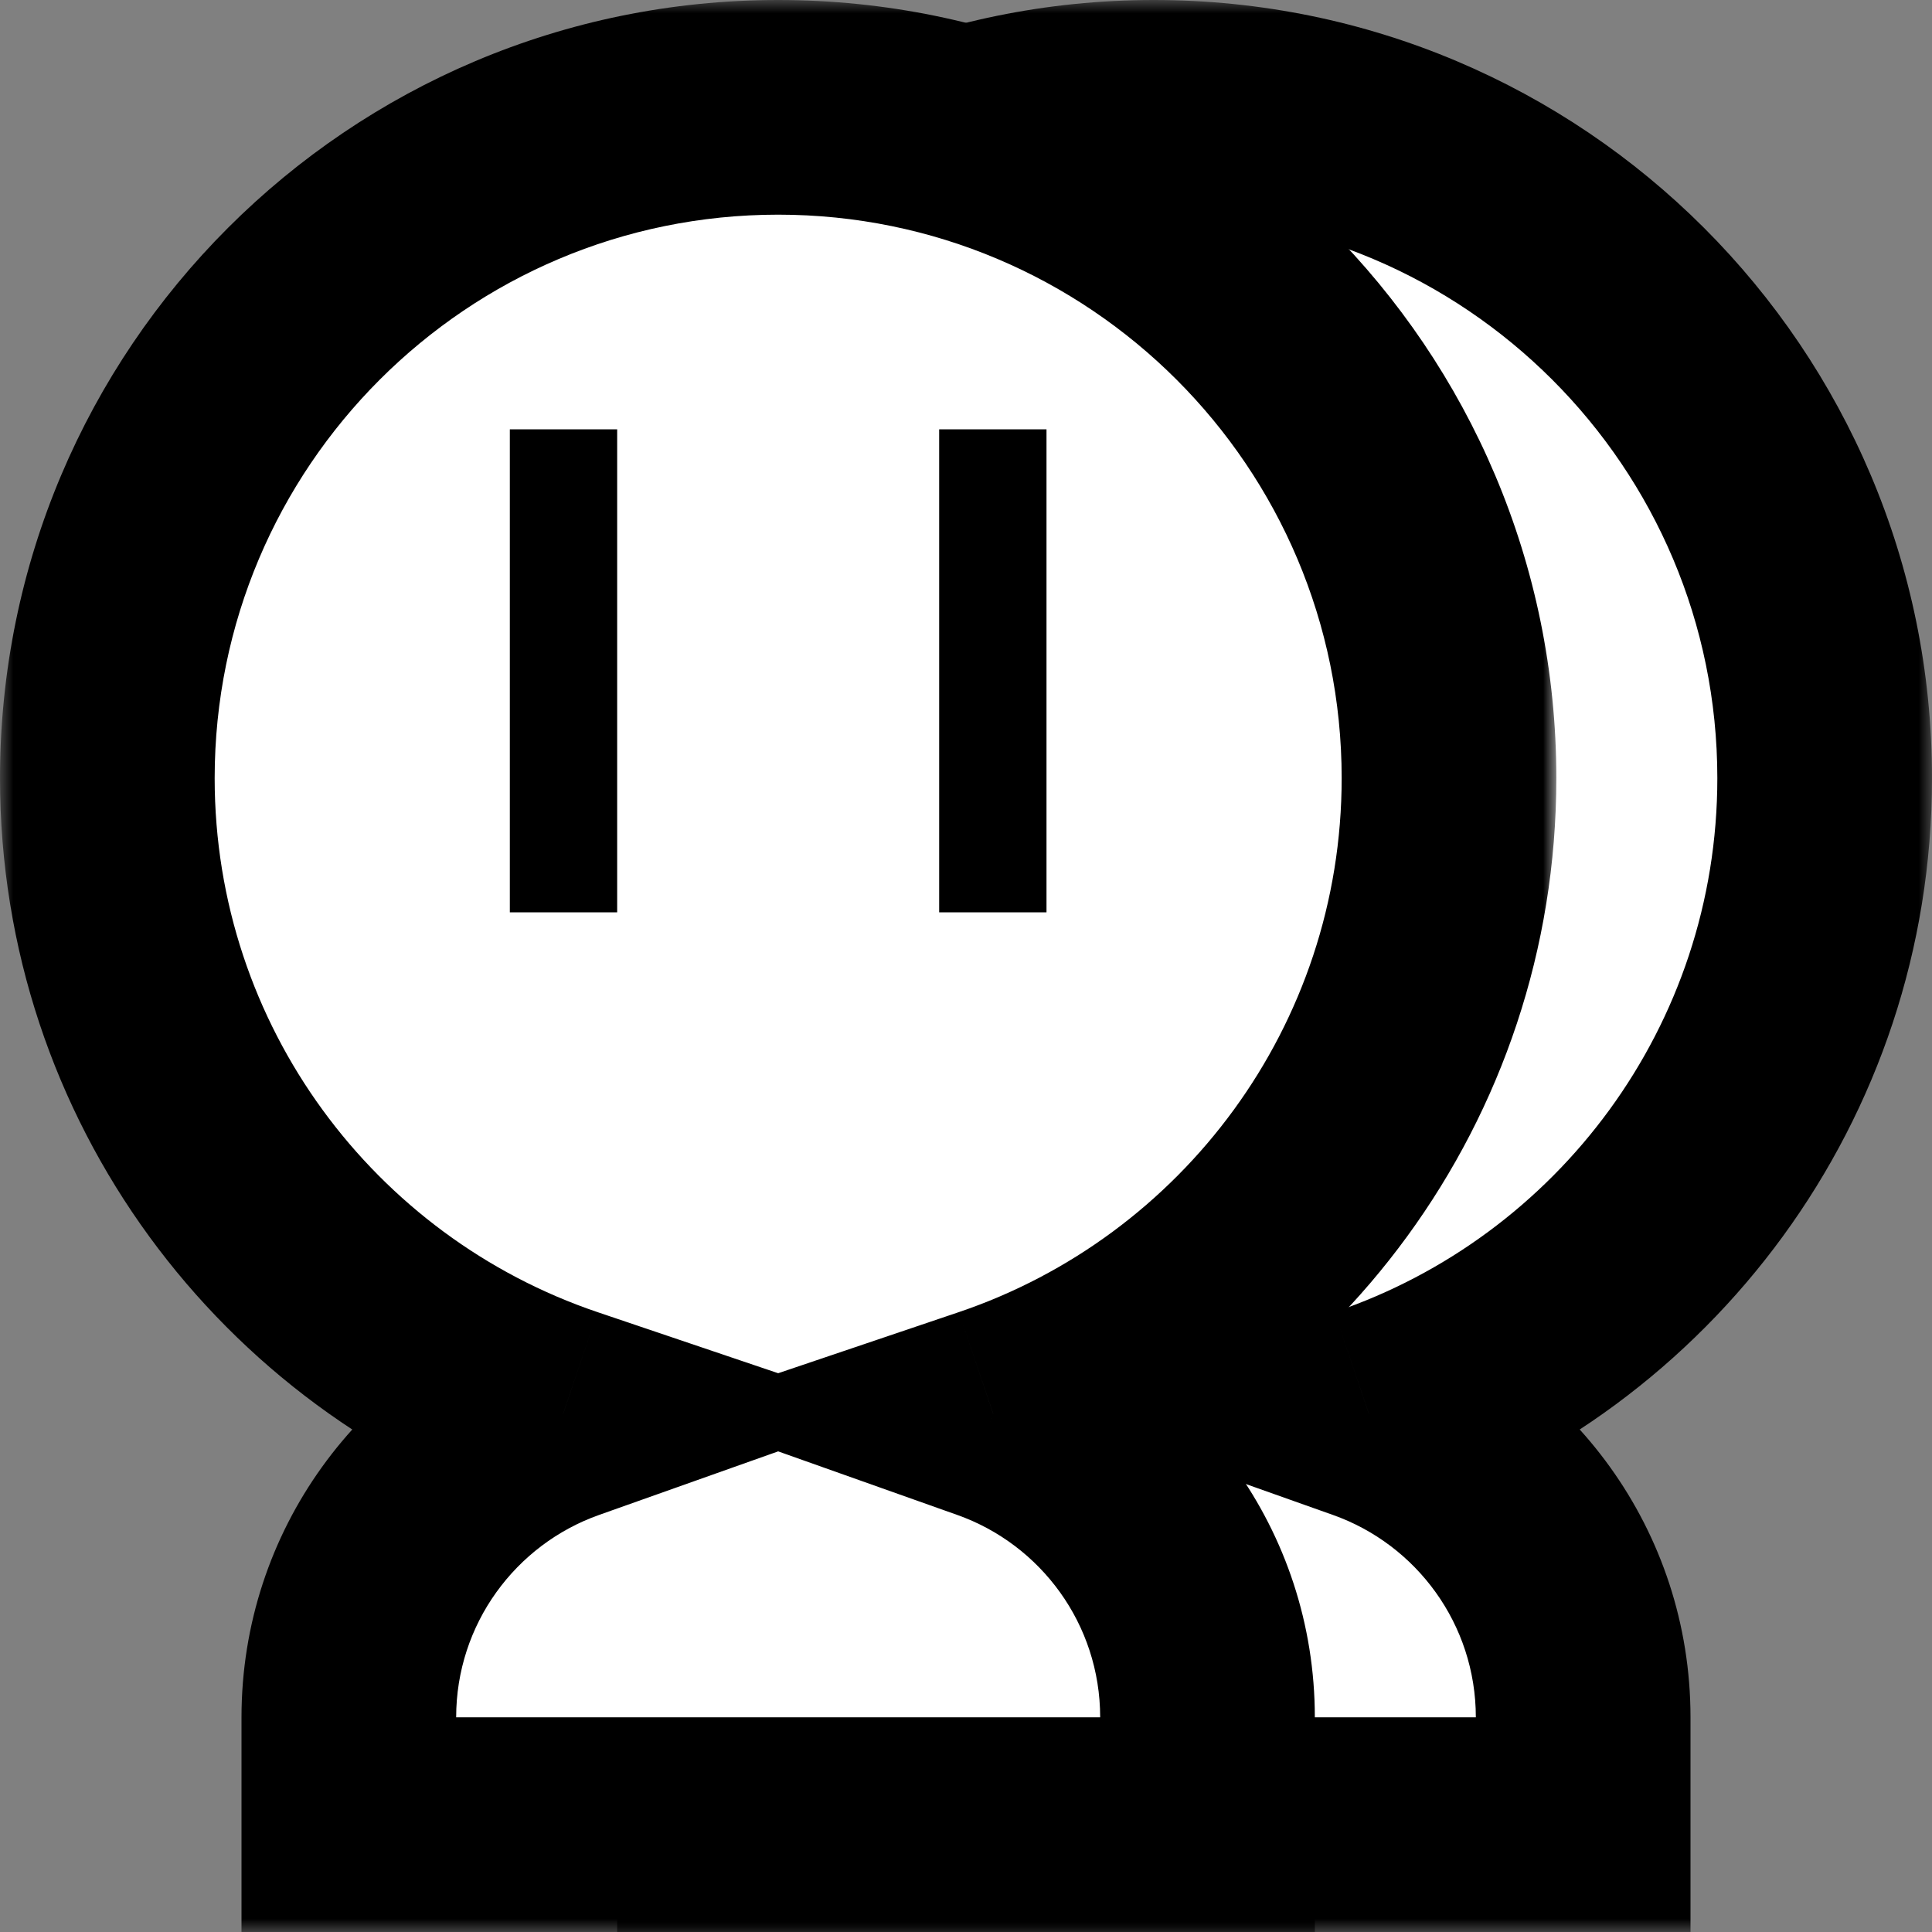 <svg width="72" height="72" viewBox="0 0 72 72" fill="none" xmlns="http://www.w3.org/2000/svg">
<rect x="0" y="0" width="72" height="72" fill="#808080" stroke="none"/>
<g clip-path="url(#clip0_70_17)">
<mask id="path-1-outside-1_70_17" maskUnits="userSpaceOnUse" x="14" y="0" width="58" height="72" fill="black">
<rect fill="white" x="14" width="58" height="72"/>
<path fill-rule="evenodd" clip-rule="evenodd" d="M51.014 52.688C60.89 49.348 68 40.004 68 29C68 15.193 56.807 4 43 4C29.193 4 18 15.193 18 29C18 40.004 25.11 49.348 34.986 52.688C30.332 54.339 27 58.78 27 64V68H59V64C59 58.78 55.667 54.339 51.014 52.688Z"/>
</mask>
<path fill-rule="evenodd" clip-rule="evenodd" d="M51.014 52.688C60.89 49.348 68 40.004 68 29C68 15.193 56.807 4 43 4C29.193 4 18 15.193 18 29C18 40.004 25.11 49.348 34.986 52.688C30.332 54.339 27 58.78 27 64V68H59V64C59 58.78 55.667 54.339 51.014 52.688Z" fill="white"/>
<path d="M51.014 52.688L49.733 48.899L38.798 52.597L49.676 56.458L51.014 52.688ZM34.986 52.688L36.324 56.458L47.202 52.597L36.267 48.899L34.986 52.688ZM27 68H23V72H27V68ZM59 68V72H63V68H59ZM64 29C64 38.237 58.033 46.091 49.733 48.899L52.296 56.477C63.747 52.604 72 41.771 72 29H64ZM43 8C54.598 8 64 17.402 64 29H72C72 12.984 59.016 0 43 0V8ZM22 29C22 17.402 31.402 8 43 8V0C26.984 0 14 12.984 14 29H22ZM36.267 48.899C27.966 46.091 22 38.237 22 29H14C14 41.771 22.253 52.604 33.704 56.477L36.267 48.899ZM31 64C31 60.526 33.216 57.56 36.324 56.458L33.648 48.918C27.449 51.118 23 57.034 23 64H31ZM31 68V64H23V68H31ZM59 64H27V72H59V64ZM55 64V68H63V64H55ZM49.676 56.458C52.784 57.56 55 60.526 55 64H63C63 57.034 58.551 51.118 52.352 48.918L49.676 56.458Z" fill="black" mask="url(#path-1-outside-1_70_17)"/>
<mask id="path-3-outside-2_70_17" maskUnits="userSpaceOnUse" x="0" y="0" width="58" height="72" fill="black">
<rect fill="white" width="58" height="72"/>
<path fill-rule="evenodd" clip-rule="evenodd" d="M37.014 52.688C46.89 49.348 54 40.004 54 29C54 15.193 42.807 4 29 4C15.193 4 4 15.193 4 29C4 40.004 11.11 49.348 20.986 52.688C16.332 54.339 13 58.78 13 64V68H45V64C45 58.78 41.667 54.339 37.014 52.688Z"/>
</mask>
<path fill-rule="evenodd" clip-rule="evenodd" d="M37.014 52.688C46.89 49.348 54 40.004 54 29C54 15.193 42.807 4 29 4C15.193 4 4 15.193 4 29C4 40.004 11.11 49.348 20.986 52.688C16.332 54.339 13 58.78 13 64V68H45V64C45 58.78 41.667 54.339 37.014 52.688Z" fill="white"/>
<path d="M37.014 52.688L35.733 48.899L24.798 52.597L35.676 56.458L37.014 52.688ZM20.986 52.688L22.324 56.458L33.202 52.597L22.267 48.899L20.986 52.688ZM13 68H9V72H13V68ZM45 68V72H49V68H45ZM50 29C50 38.237 44.033 46.091 35.733 48.899L38.296 56.477C49.747 52.604 58 41.771 58 29H50ZM29 8C40.598 8 50 17.402 50 29H58C58 12.984 45.016 0 29 0V8ZM8 29C8 17.402 17.402 8 29 8V0C12.984 0 0 12.984 0 29H8ZM22.267 48.899C13.966 46.091 8 38.237 8 29H0C0 41.771 8.253 52.604 19.704 56.477L22.267 48.899ZM17 64C17 60.526 19.216 57.56 22.324 56.458L19.648 48.918C13.449 51.118 9 57.034 9 64H17ZM17 68V64H9V68H17ZM45 64H13V72H45V64ZM41 64V68H49V64H41ZM35.676 56.458C38.784 57.56 41 60.526 41 64H49C49 57.034 44.551 51.118 38.352 48.918L35.676 56.458Z" fill="black" mask="url(#path-3-outside-2_70_17)"/>
<path fill-rule="evenodd" clip-rule="evenodd" d="M23 16H19V34H23V16ZM39 16H35V34H39V16Z" fill="black"/>
</g>
<defs>
<clipPath id="clip0_70_17">
<rect width="72" height="72" fill="white"/>
</clipPath>
</defs>
</svg>
